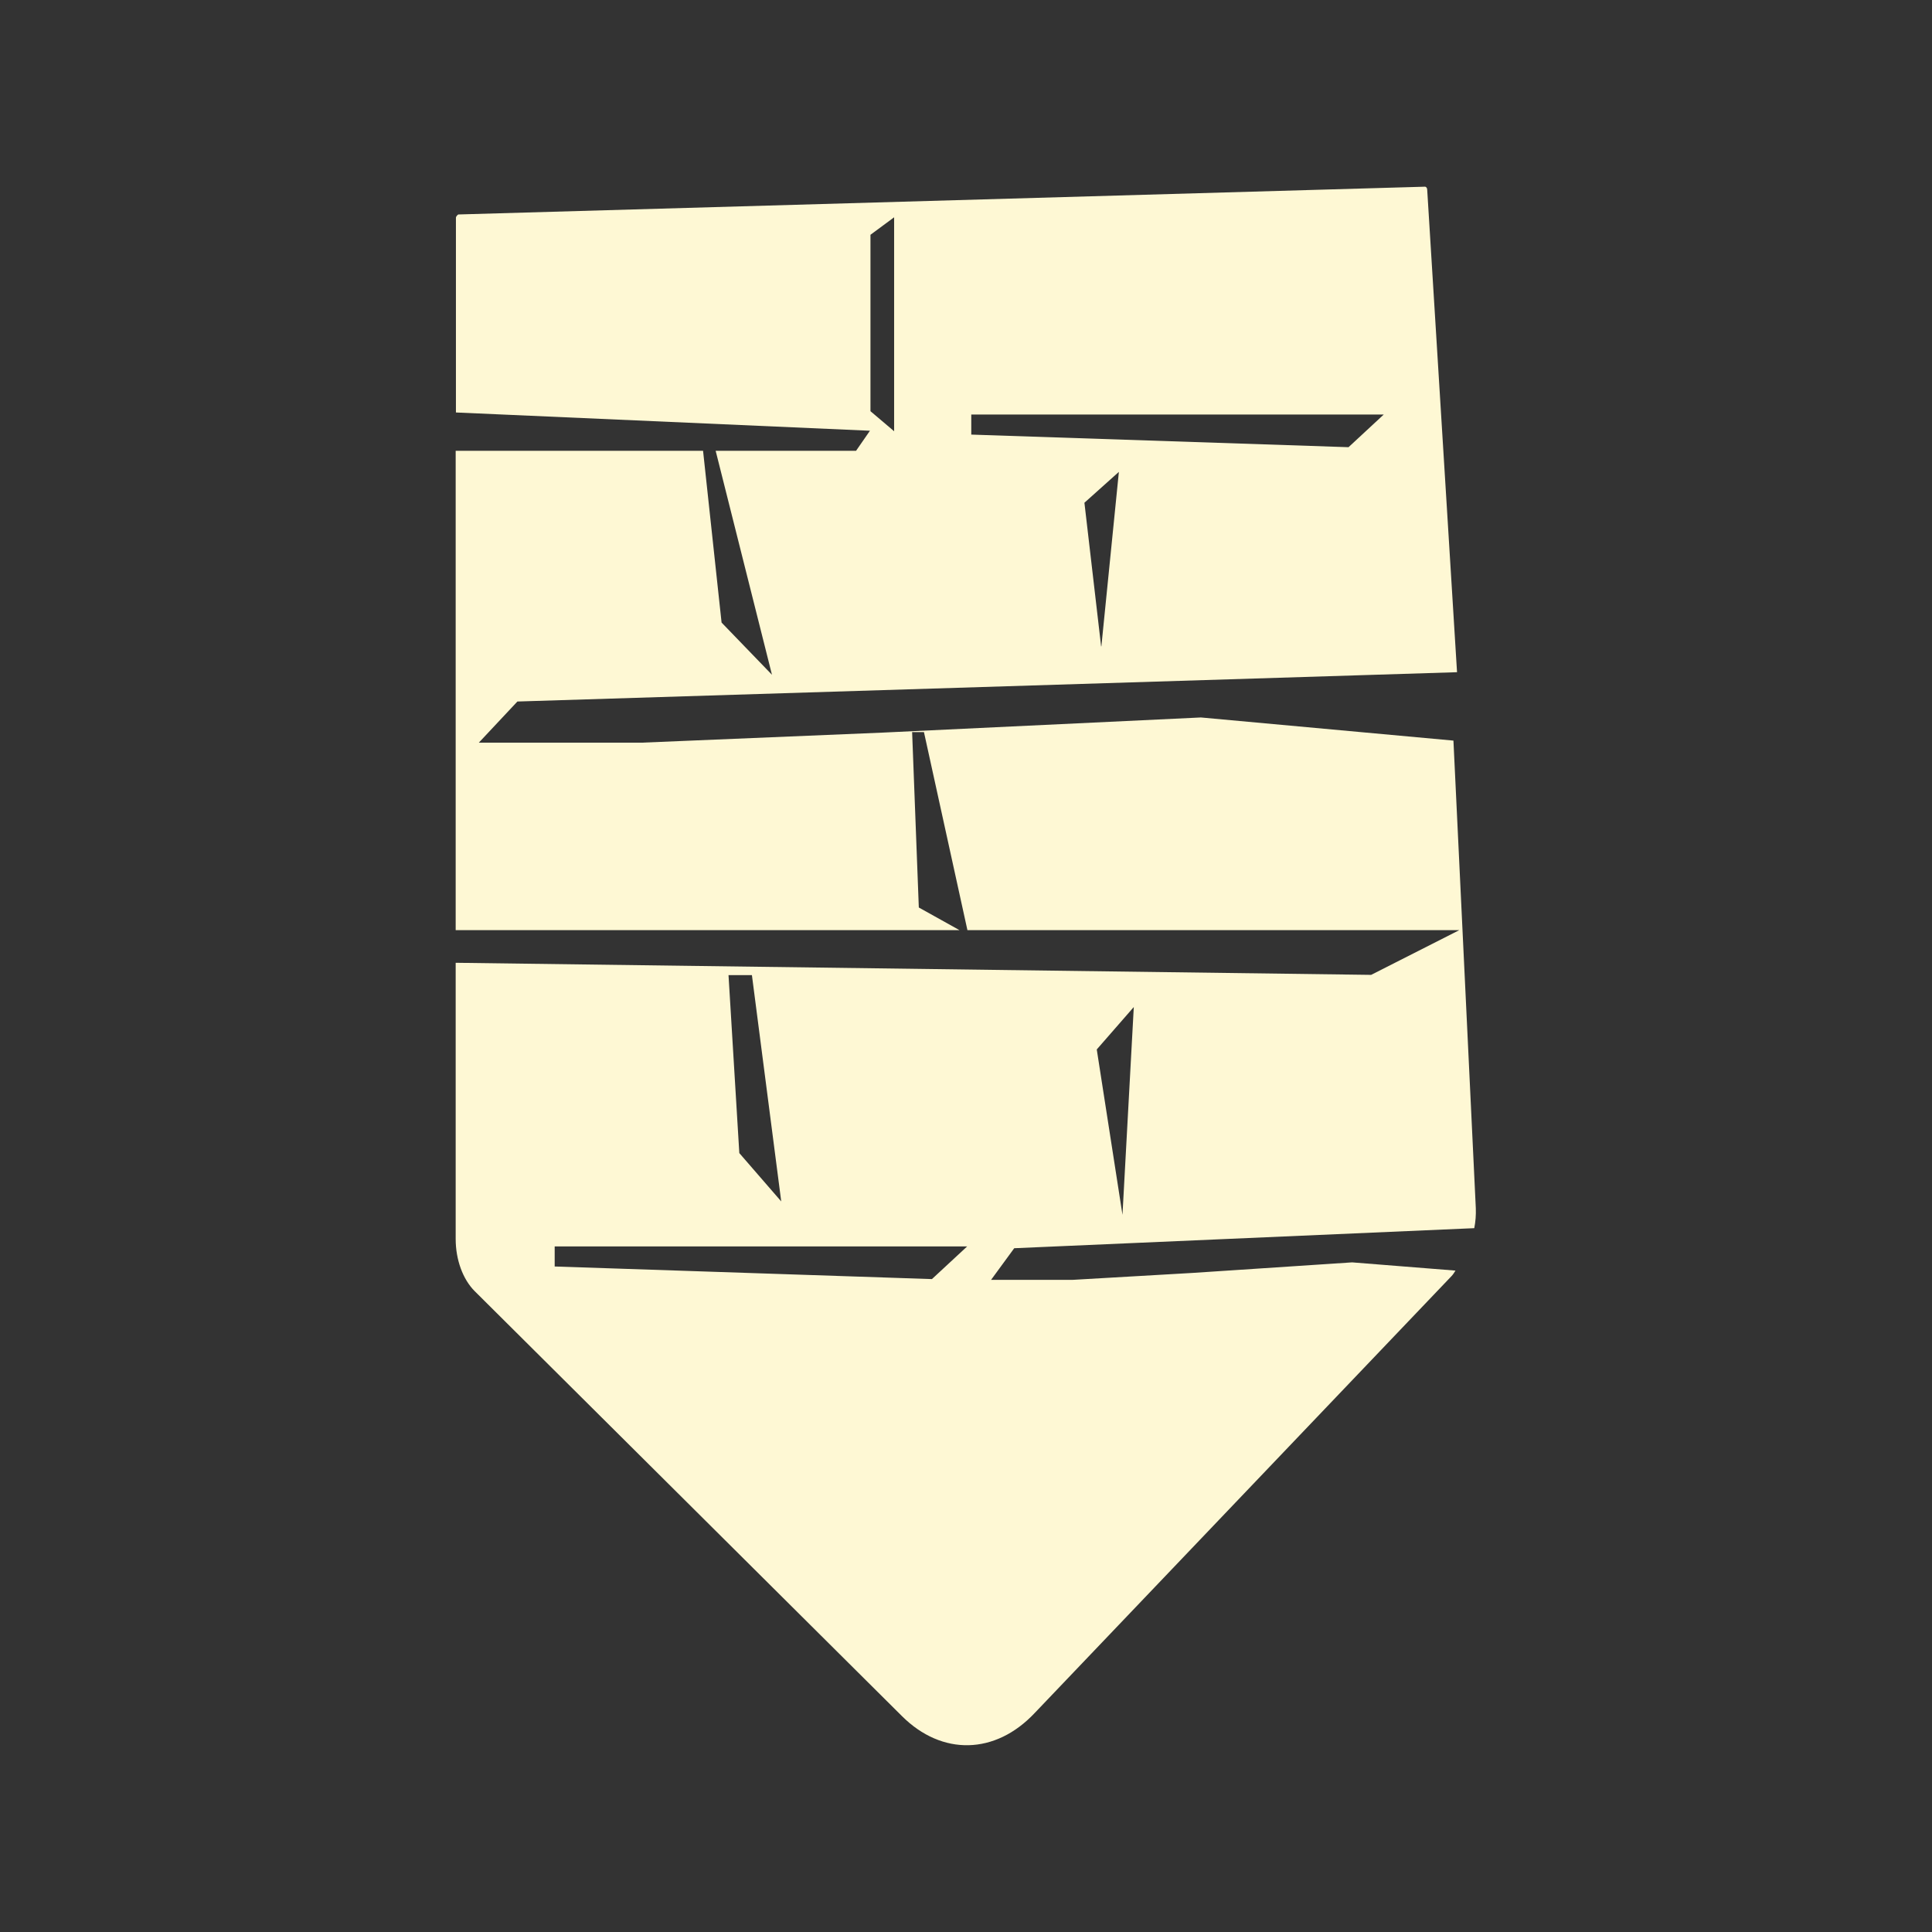 <?xml version="1.0" encoding="UTF-8"?>
<svg id="Layer_1" data-name="Layer 1" xmlns="http://www.w3.org/2000/svg" viewBox="0 0 75.13 75.13">
  <rect x="0" y="0" width="75.13" height="75.13" fill="#333333" stroke="none"/>
  <defs>
    <style>
      .cls-1 {
        fill: #fef8d4;
      }
    </style>
  </defs>
  <path class="cls-1" d="M46.38,49.5l-4.67,.27h-3.17l.9-1.23,17.89-.78c.05-.25,.07-.51,.06-.78l-.87-18.18-9.82-.9-12.4,.59-9.34,.39h-6.34l1.5-1.6,36.54-1.14-1.16-18.76c0-.07-.04-.12-.09-.12l-37.59,1.08s-.09,.06-.09,.13v7.57l16.1,.71-.54,.78h-5.46l2.19,8.71-1.96-2.03-.72-6.68h-9.62v18.64h19.59l-1.58-.88-.26-6.82h.46l1.69,7.7h19.13l-3.43,1.74-35.6-.47v10.74c0,.81,.28,1.57,.74,2.03l16.61,16.52c1.56,1.56,3.64,1.51,5.17-.12l16.2-16.98c.06-.06,.11-.14,.16-.22l-4.02-.32-6.2,.41Zm-3.56-24.36l-.65-5.59,1.34-1.2-.68,6.78Zm-5.05-9.02h16.04l-1.37,1.27-14.67-.49v-.78Zm-3.92-6.99l.92-.68v8.32l-.92-.78v-6.85Zm10.24,30.03l-.44,8.08-1-6.43,1.44-1.65Zm-14.85-1.24l1.14,8.8-1.63-1.88-.42-6.92h.9Zm7,11.82l-14.67-.49v-.78h16.04l-1.37,1.27Z"/>
</svg>